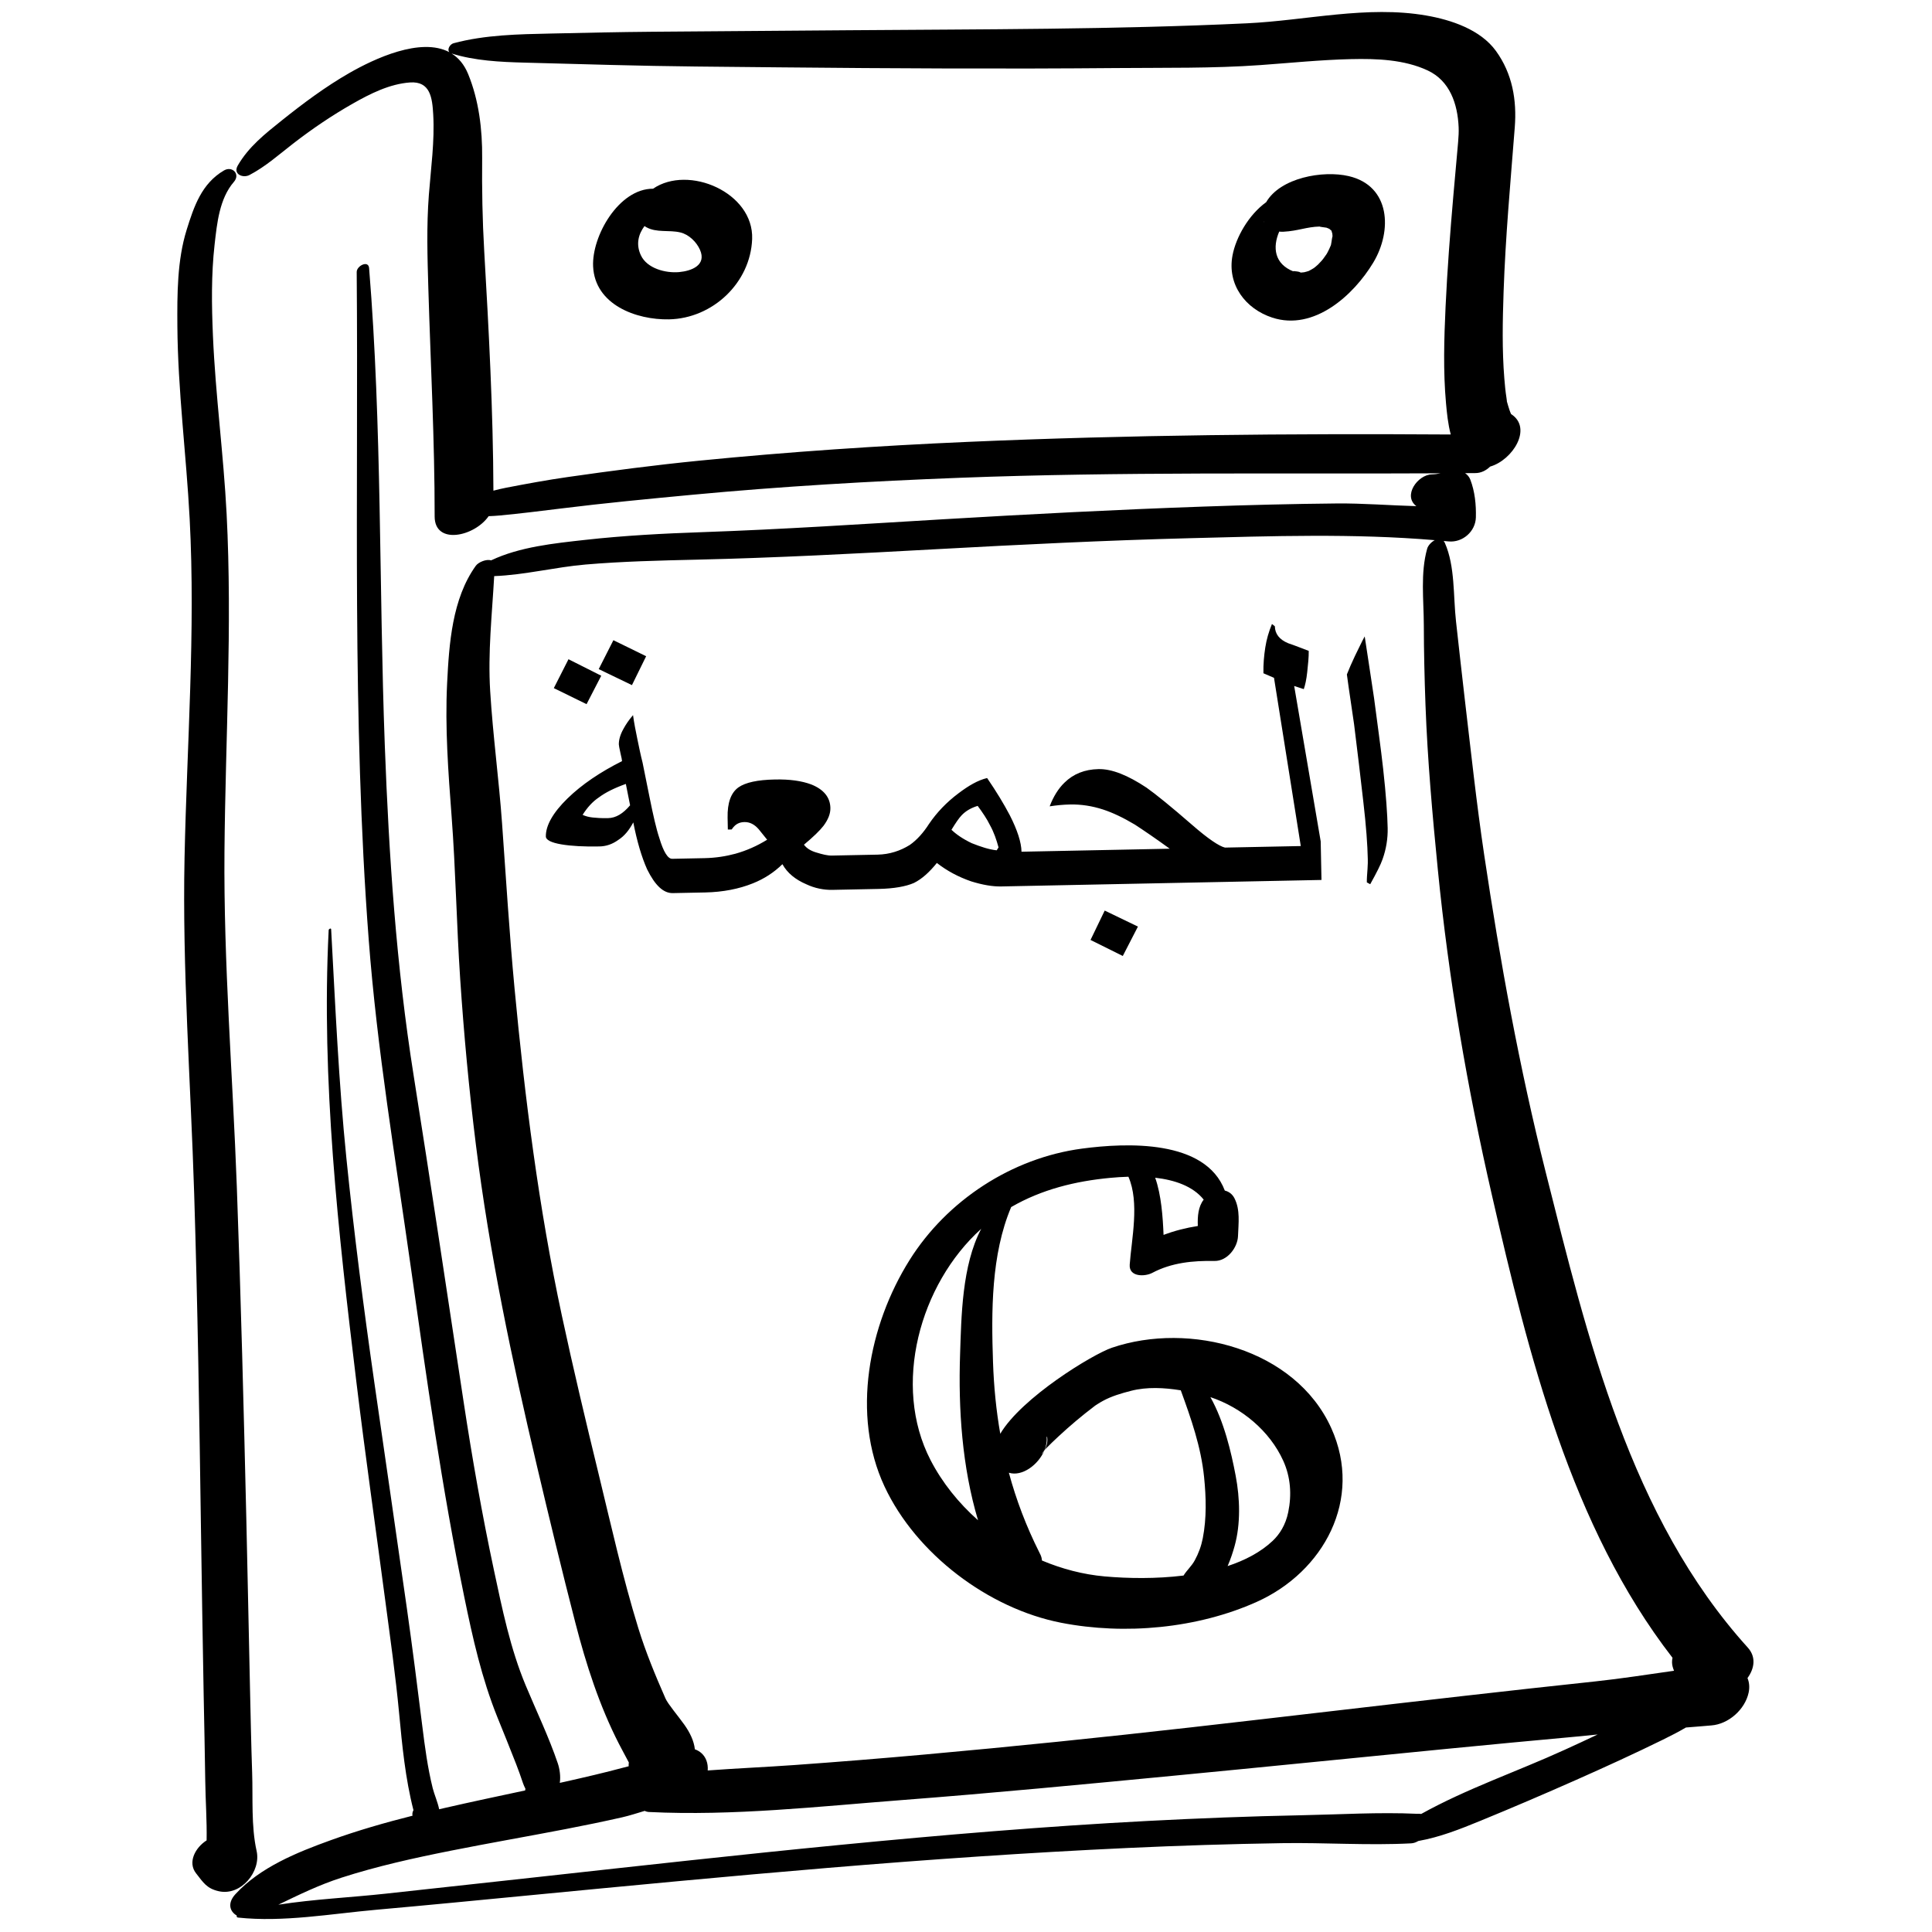 <?xml version="1.0" encoding="utf-8"?>
<!-- Generator: Adobe Illustrator 17.0.0, SVG Export Plug-In . SVG Version: 6.00 Build 0)  -->
<!DOCTYPE svg PUBLIC "-//W3C//DTD SVG 1.1//EN" "http://www.w3.org/Graphics/SVG/1.1/DTD/svg11.dtd">
<svg version="1.1" id="Layer_1" xmlns="http://www.w3.org/2000/svg" xmlns:xlink="http://www.w3.org/1999/xlink" x="0px" y="0px"
	 width="566.93px" height="566.93px" viewBox="0 0 566.93 566.93" enable-background="new 0 0 566.93 566.93" xml:space="preserve">
<path d="M68.645,53.357c1.949-2.25-0.49-4.763-2.927-3.335c-6.553,3.84-8.801,10.55-10.946,17.42
	c-2.785,8.918-2.787,18.966-2.723,28.226c0.132,18.925,2.617,37.721,3.609,56.601c1.74,33.114-0.813,66.271-1.502,99.378
	c-0.684,32.874,1.797,65.724,2.822,98.572c1.022,32.746,1.524,65.504,1.992,98.261c0.233,16.285,0.504,32.57,0.795,48.854
	c0.151,8.424,0.361,16.847,0.467,25.272c0.072,5.716,0.509,11.624,0.399,17.438c-3.345,2.125-5.631,6.456-3.089,9.675
	c2.092,2.649,3.089,4.459,6.692,5.252c6.516,1.433,12.408-5.821,11.072-11.799c-1.641-7.344-1.059-15.517-1.315-23.024
	c-0.287-8.401-0.451-16.806-0.641-25.209c-0.367-16.253-0.677-32.507-1.057-48.76c-0.764-32.667-1.603-65.333-2.8-97.987
	c-1.202-32.767-3.896-65.525-3.623-98.325c0.276-33.026,2.329-66.034,0.631-99.057c-0.898-17.469-3.266-34.819-4.016-52.299
	c-0.381-8.885-0.513-17.945,0.493-26.794C63.683,65.537,64.376,58.287,68.645,53.357z"/>
<path d="M414.081,540.916c0.751-0.04,1.457-0.302,2.104-0.688l0,0c6.356-1.129,12.213-3.461,18.187-5.908
	c9.424-3.861,18.785-7.875,28.096-12.002c8.565-3.798,17.116-7.702,25.525-11.835c2.273-1.117,4.54-2.275,6.727-3.56
	c2.43-0.155,4.869-0.42,7.426-0.607c5.077-0.371,9.916-4.678,10.977-9.633c0.334-1.558,0.182-3.02-0.334-4.271
	c2.025-2.776,2.605-6.161,0.087-8.943c-34.554-38.183-47.053-90.894-59.3-139.491c-7.73-30.672-13.389-61.905-18.06-93.179
	c-2.268-15.188-3.892-30.44-5.695-45.686c-0.896-7.577-1.708-15.165-2.564-22.746c-0.838-7.421-0.241-16.179-3.271-23.046
	c-0.104-0.235-0.229-0.418-0.363-0.578c0.479,0.045,0.959,0.083,1.438,0.13c4.111,0.406,7.912-2.895,8.023-7.04
	c0.1-3.715-0.294-7.65-1.645-11.129c-0.3-0.774-0.848-1.402-1.517-1.862c0.988-0.007,1.976-0.011,2.964-0.02
	c1.67,0.024,3.194-0.754,4.386-1.907c6.629-1.911,12.527-11.306,6.159-15.398c-0.004-0.005-0.008-0.01-0.012-0.016
	c-0.347-0.743-0.598-1.537-0.832-2.316c-0.663-2.203-0.229-0.611-0.538-2.547c-0.292-1.833-0.461-3.687-0.611-5.536
	c-0.686-8.454-0.509-16.979-0.22-25.447c0.549-16.128,2.023-32.195,3.279-48.278c0.629-8.052-0.708-15.758-5.507-22.404
	c-4.54-6.286-13.121-9.139-20.432-10.411c-17.409-3.029-35.244,1.455-52.646,2.278c-38.879,1.839-77.937,1.726-116.851,2.036
	c-19.186,0.154-38.374,0.288-57.561,0.44c-9.929,0.079-19.854,0.311-29.781,0.524c-9.534,0.204-19.386,0.371-28.617,2.847
	c-1.084,0.291-1.976,1.833-1.236,2.632c-8.425-4.499-22.07,1.928-29.358,6.106c-6.97,3.996-13.495,8.86-19.761,13.871
	c-4.989,3.99-9.76,7.737-12.978,13.28c-1.458,2.512,1.491,3.804,3.453,2.772c4.729-2.487,8.509-5.889,12.749-9.175
	c5.584-4.328,11.433-8.294,17.578-11.783c5.106-2.899,10.768-5.749,16.713-6.19c6.041-0.448,6.585,4.568,6.863,9.402
	c0.449,7.82-0.678,15.774-1.277,23.563c-0.708,9.207-0.424,18.334-0.15,27.563c0.662,22.293,1.861,44.52,1.847,66.828
	c-0.006,8.431,11.637,5.95,15.841-0.085c1.101-0.044,2.203-0.104,3.306-0.209c5.977-0.567,11.967-1.306,17.925-2.046
	c12.813-1.592,25.659-2.818,38.512-4.026c26.159-2.459,52.401-3.99,78.654-4.991c46.99-1.793,93.966-1.077,140.966-1.311
	c-0.857,0.167-1.716,0.294-2.576,0.313c-4.18,0.091-8.606,6.298-4.549,9.328c-7.813-0.217-15.672-0.865-23.413-0.792
	c-13.004,0.122-26.005,0.461-39.001,0.915c-25.592,0.893-51.167,2.23-76.729,3.742c-23.455,1.387-46.86,2.949-70.343,3.761
	c-11.508,0.398-22.992,0.996-34.44,2.273c-9.02,1.006-19.213,2.024-27.597,6.014c-1.392-0.469-3.731,0.538-4.479,1.579
	c-6.956,9.685-7.843,22.917-8.417,34.458c-0.647,13.032,0.333,26.066,1.315,39.056c1.199,15.849,1.455,31.794,2.515,47.661
	c1.089,16.286,2.593,32.523,4.614,48.721c3.966,31.796,10.554,63.079,17.906,94.242c3.629,15.384,7.34,30.747,11.285,46.053
	c3.138,12.176,7.035,24.289,12.783,35.502c0.942,1.837,1.949,3.639,2.903,5.469c-0.05,0.37-0.07,0.742-0.051,1.115
	c-0.467,0.115-0.932,0.23-1.381,0.351c-5.705,1.535-11.463,2.869-17.225,4.167c-0.533,0.12-1.067,0.233-1.6,0.352
	c0.289-1.941-0.042-4.129-0.601-5.77c-2.647-7.782-6.251-15.255-9.414-22.835c-4.514-10.823-6.887-22.441-9.326-33.877
	c-3.485-16.336-6.361-32.749-8.873-49.258c-4.867-31.981-9.614-63.969-14.688-95.917c-5.08-31.983-7.244-64.363-8.449-96.698
	c-1.738-46.654-0.808-93.602-4.61-140.153c-0.195-2.383-3.651-0.668-3.636,1.166c0.544,65.211-1.426,130.838,3.525,195.913
	c2.452,32.234,7.835,64.157,12.358,96.145c4.583,32.409,9.112,64.712,15.694,96.789c2.48,12.087,5.106,23.8,9.708,35.243
	c1.835,4.564,3.713,9.111,5.483,13.701c0.714,1.852,1.394,3.717,2.016,5.602c0.196,0.593,0.448,1.125,0.721,1.662
	c-0.035,0.17-0.06,0.339-0.073,0.507c-7.86,1.685-15.728,3.336-23.564,5.135c-0.558,0.128-1.114,0.261-1.671,0.391
	c-0.445-2.152-1.443-4.383-1.89-6.175c-1.498-6.008-2.31-12.184-3.072-18.319c-1.43-11.519-2.891-23.02-4.52-34.515
	c-3.128-22.073-6.371-44.13-9.538-66.198c-3.142-21.897-5.971-43.848-8.206-65.857c-2.269-22.347-3.245-44.725-4.471-67.141
	c-0.027-0.485-0.709-0.12-0.727,0.233c-2.207,44.098,2.824,88.77,8.121,132.495c2.608,21.527,5.679,42.998,8.52,64.495
	c1.439,10.894,2.996,21.797,4.025,32.738c0.89,9.46,1.825,19.226,4.214,28.504c-0.283,0.518-0.399,1.089-0.274,1.631
	c-8.097,2.041-16.127,4.349-23.984,7.182c-9.896,3.568-20.745,7.95-27.985,15.839c-2.463,2.684-1.626,5.133,0.397,6.272
	c-0.082,0.29-0.014,0.558,0.379,0.6c13.286,1.424,27.291-1.115,40.547-2.293c14.91-1.325,29.808-2.779,44.708-4.215
	c29.287-2.821,58.576-5.632,87.897-8.078c29.336-2.447,58.722-4.485,88.129-5.848c14.997-0.695,30.005-1.163,45.016-1.403
	C388.745,540.658,401.52,541.58,414.081,540.916z M443.215,121.206C443.06,120.966,442.996,120.83,443.215,121.206L443.215,121.206z
	 M284.039,129.664c-26.297,1.147-52.57,2.92-78.766,5.51c-12.928,1.278-25.823,2.966-38.681,4.811
	c-6.076,0.872-12.137,1.983-18.163,3.153c-1.235,0.24-2.443,0.532-3.642,0.845c-0.084-23.497-1.338-46.883-2.699-70.343
	c-0.532-9.169-0.688-18.154-0.604-27.325c0.077-8.309-0.966-16.932-4.118-24.6c-1.164-2.832-2.845-4.766-4.858-6.021
	c6.776,2.143,14.349,2.5,21.455,2.686c8.517,0.222,17.033,0.452,25.55,0.683c16.449,0.448,32.922,0.539,49.376,0.701
	c32.952,0.324,65.904,0.493,98.857,0.205c14.014-0.123,28.141,0.129,42.125-0.872c8.858-0.634,17.693-1.544,26.577-1.748
	c7.485-0.171,15.621,0.105,22.512,3.333c6.462,3.027,8.774,9.766,9.067,16.664c0.06,1.403-0.031,2.792-0.143,4.185
	c-0.028,0.331-0.073,0.862-0.087,1.02c-0.081,0.924-0.164,1.847-0.247,2.771c-0.363,4.045-0.73,8.09-1.08,12.137
	c-0.936,10.835-1.774,21.68-2.278,32.545c-0.436,9.408-0.719,18.917,0.127,28.31c0.25,2.778,0.565,6.086,1.396,9.185
	C378.499,127.2,331.208,127.606,284.039,129.664z M175.687,432.641c-3.768-15.48-7.466-30.976-10.807-46.555
	c-6.792-31.677-10.855-63.791-13.889-96.024c-1.519-16.141-2.51-32.312-3.667-48.48c-0.927-12.943-2.691-25.802-3.483-38.767
	c-0.699-11.431,0.541-22.472,1.177-33.76c8.863-0.328,17.993-2.647,26.783-3.397c10.835-0.924,21.737-1.179,32.605-1.431
	c23.436-0.544,46.788-1.777,70.193-3.061c24.878-1.365,49.769-2.598,74.678-3.241c23.814-0.615,47.947-1.43,71.736,0.582
	c-1.032,0.546-1.964,1.59-2.218,2.487c-2.021,7.157-1.005,15.051-0.986,22.444c0.02,7.807,0.201,15.601,0.489,23.402
	c0.597,16.134,2.032,32.256,3.62,48.32c3.186,32.229,8.647,64.085,15.895,95.645c10.686,46.533,23.124,97.156,52.971,135.657
	c-0.192,0.88-0.196,1.787,0.049,2.655c0.118,0.417,0.252,0.795,0.394,1.156c-7.715,1.084-15.415,2.309-23.156,3.13
	c-12.802,1.357-25.596,2.785-38.387,4.236c-26.754,3.034-53.492,6.215-80.247,9.247c-26.023,2.949-52.065,5.627-78.15,7.97
	c-12.707,1.141-25.422,2.169-38.147,3.077c-8.458,0.603-16.98,0.969-25.465,1.594c0.073-1.015-0.035-2.02-0.396-2.961
	c-0.642-1.674-1.889-2.718-3.376-3.25c-0.258-2.464-1.457-4.903-3.044-7.157c-1.729-2.454-4.85-6.103-5.567-7.734
	c-2.992-6.812-5.792-13.559-7.992-20.688C182.729,462.924,179.35,447.693,175.687,432.641z M336.714,534.345
	c-30.174,1.577-60.271,4.114-90.341,7.039c-29.424,2.862-58.806,6.136-88.19,9.376c-14.953,1.648-29.908,3.267-44.862,4.906
	c-10.388,1.138-21.177,1.623-31.637,3.252c6.027-2.91,11.956-5.81,18.503-7.922c10.479-3.381,21.29-5.768,32.079-7.917
	c11.238-2.238,22.531-4.188,33.781-6.36c5.532-1.069,11.053-2.2,16.547-3.448c2.134-0.485,4.357-1.214,6.596-1.884
	c0.363,0.184,0.78,0.306,1.271,0.33c24.634,1.212,49.814-1.631,74.364-3.515c26.608-2.042,53.181-4.6,79.745-7.147
	c26.666-2.557,53.317-5.259,79.978-7.865c12.76-1.247,25.522-2.461,38.29-3.621c1.997-0.181,3.989-0.385,5.98-0.596
	c-3.226,1.539-6.474,3.032-9.726,4.517c-13.88,6.339-28.698,11.375-42.052,18.801c-0.329-0.05-0.693-0.071-1.101-0.049
	c-0.025,0.001-0.049,0.003-0.074,0.004c-11.278-0.521-22.787,0.209-34.058,0.428C366.768,532.967,351.736,533.56,336.714,534.345z"
	/>
<path d="M191.633,55.378c-10.049-0.04-18.001,13.892-17.589,22.801c0.521,11.262,12.683,15.723,22.263,15.532
	c12.836-0.256,23.927-10.75,24.405-23.561C221.22,56.498,202.049,48.243,191.633,55.378z M199.278,79.843
	c-3.943,0.355-9.402-1.046-11.218-4.929c-1.514-3.237-0.726-6.173,1.067-8.583c0.152,0.108,0.3,0.219,0.475,0.316
	c3.095,1.728,6.685,0.754,10.05,1.562c2.51,0.603,4.733,2.793,5.744,5.071C207.414,77.826,202.917,79.516,199.278,79.843z"/>
<path d="M395.766,51.678c-7.572-1.765-20.058,0.466-24.215,7.652c-5.117,3.682-8.873,10.274-9.879,15.611
	c-1.617,8.572,3.797,15.696,11.684,18.267c12.223,3.985,23.832-6.547,29.613-16.143C408.597,67.724,408.039,54.539,395.766,51.678z
	 M370.829,64.936c0.069,0.138,0.133,0.277,0.219,0.413C370.831,65.008,370.781,64.904,370.829,64.936z M390.554,71.909
	c-0.023,0.057-0.046,0.111-0.076,0.187c-0.264,0.664-0.583,1.305-0.908,1.942c-0.061,0.119-0.187,0.337-0.307,0.541
	c-0.316,0.47-0.646,0.93-0.986,1.382c-0.147,0.196-0.311,0.378-0.466,0.567c-0.245,0.26-0.833,0.906-1.057,1.115
	c-0.375,0.348-0.773,0.668-1.172,0.989c-0.04,0.025-0.07,0.044-0.118,0.075c-0.454,0.292-0.931,0.545-1.409,0.797
	c-0.13,0.037-0.322,0.096-0.599,0.189c-0.137,0.046-0.466,0.127-0.725,0.191c-0.514,0.067-1.032,0.108-1.55,0.125
	c1.809-0.059-2.629-0.741-1.541-0.322c-5.735-2.209-6.244-7.138-4.263-11.728c0.392,0.043,0.796,0.063,1.228,0.041
	c4.367-0.231,6.684-1.42,10.687-1.528c-0.386,0.047,1.067,0.202,1.947,0.339c0.204,0.073,0.463,0.167,0.606,0.24
	c0.118,0.06,0.213,0.106,0.296,0.146c0.016,0.016,0.026,0.028,0.045,0.047c0.273,0.263,0.446,0.404,0.555,0.475
	c-0.002,0.111,0.043,0.334,0.201,0.773c0.005,0.015,0.008,0.022,0.013,0.036c0.047,0.377,0.061,0.756,0.061,1.136
	C390.993,68.721,390.743,71.074,390.554,71.909z"/>
<path d="M311.409,476.191c18.669,3.639,39.972,1.668,57.347-6.121c19.662-8.814,31.307-30.142,21.904-50.979
	c-10.538-23.35-41.615-31.353-64.378-23.609c-5.691,1.936-26.486,14.631-32.762,25.247c-1.192-6.819-1.883-13.797-2.128-20.998
	c-0.505-14.792-0.579-31.578,5.328-45.526c8.924-5.167,18.823-7.613,29.104-8.573c1.614-0.151,3.411-0.276,5.297-0.33
	c3.327,7.554,0.906,18.4,0.384,25.793c-0.26,3.686,4.477,3.561,6.626,2.418c5.653-3.005,11.957-3.608,18.265-3.495
	c3.73,0.067,6.771-3.919,6.889-7.321c0.128-3.728,0.703-7.656-1.054-11.094c-0.614-1.202-1.64-1.958-2.819-2.236
	c-5.7-15.062-28.861-14.052-41.912-12.314c-20.57,2.74-39.59,15.169-50.592,32.699c-11.99,19.104-17.166,45.429-7.365,66.414
	C268.788,455.965,290.035,472.025,311.409,476.191z M353.214,352.021c-1.597,2.065-1.834,4.842-1.724,7.736
	c-3.436,0.54-6.81,1.386-10.053,2.614c-0.21-5.145-0.653-11.716-2.458-16.777C344.599,346.242,350.011,348.014,353.214,352.021z
	 M376.552,428.635c2.182,4.813,2.52,9.959,1.472,15.089c-0.772,3.786-2.562,6.538-4.58,8.438c-3.521,3.314-8.102,5.705-13.209,7.389
	c0.896-2.056,1.568-4.144,2.053-5.893c1.809-6.525,1.563-14.005,0.313-20.596c-1.321-6.972-3.402-15.914-7.418-23.085
	C364.348,413.026,372.584,419.884,376.552,428.635z M306.477,425.591c-0.644,1.156-1.245,1.529-0.204,0.211
	c0.042-0.053,0.125-0.148,0.223-0.259c0.547-1.33,0.791-2.719,0.608-4.039c0.062,0.102,0.124,0.204,0.186,0.305
	c0.222,1.372-0.244,2.7-0.726,3.617c-0.01,0.01-0.017,0.018-0.027,0.029c0.008-0.009,0.018-0.017,0.026-0.026
	c-0.016,0.031-0.032,0.064-0.048,0.094c0.138-0.155,0.3-0.333,0.425-0.471c1.179-1.211,2.409-2.375,3.645-3.526
	c3.354-3.122,6.868-6.087,10.521-8.855c0.114-0.087,0.204-0.155,0.291-0.222c0.106-0.064,0.286-0.18,0.594-0.385
	c0.543-0.362,1.108-0.684,1.68-0.997c2.561-1.397,5.41-2.215,8.218-2.939c4.656-1.201,9.739-0.935,14.601-0.149
	c3.014,8.287,5.935,16.547,6.839,25.468c0.603,5.95,0.763,12.026-0.378,17.915c-0.447,2.309-1.226,4.422-2.344,6.485
	c-0.961,1.773-2.331,2.892-3.307,4.486c-8.05,0.989-16.31,0.865-23.202,0.25c-6.235-0.557-12.446-2.177-18.35-4.663
	c-0.033-0.548-0.161-1.096-0.404-1.633c-0.12-0.265-0.242-0.513-0.368-0.748c-3.852-7.677-6.792-15.435-8.934-23.376
	C299.943,433.378,304.721,429.802,306.477,425.591z M287.928,360.586c-5.675,10.764-5.824,25.804-6.199,36.859
	c-0.544,16.051,0.586,32.993,5.268,48.665c-5.703-5.052-10.51-11.034-13.932-17.651C261.724,406.525,269.87,376.871,287.928,360.586
	z"/>
<path d="M306.496,425.543c-0.006,0.016-0.012,0.032-0.019,0.048c0.013-0.022,0.024-0.045,0.037-0.068
	C306.508,425.53,306.501,425.537,306.496,425.543z"/>
<g>
	<path fill-rule="evenodd" clip-rule="evenodd" d="M373.246,183.104c-0.934,2.257-1.587,4.509-1.959,6.895
		c-0.371,2.386-0.6,4.909-0.546,7.566l3.105,1.336l7.856,49.366l-18.739,0.38l-3.496,0.071c-1.687-0.385-4.948-2.558-9.648-6.66
		c-6.124-5.332-10.676-9.017-13.372-10.921c-5.531-3.665-10.185-5.529-14.101-5.45c-4.056,0.082-7.386,1.409-9.992,3.98
		c-1.784,1.715-3.274,4.124-4.336,6.943c2.092-0.322,4.047-0.502,6.005-0.541c3.216-0.065,6.444,0.429,9.683,1.482
		c2.817,0.922,5.925,2.398,9.323,4.428c2.694,1.764,6.098,4.073,10.216,7.068l-43.492,0.882c-0.057-2.797-1.249-6.41-3.435-10.703
		c-1.746-3.322-3.918-6.916-6.657-10.917c-2.646,0.613-5.411,2.208-8.443,4.508c-3.445,2.588-6.322,5.584-8.632,8.989
		c-1.627,2.551-3.542,4.689-5.612,6.13c-2.763,1.735-5.959,2.779-9.456,2.85l-4.895,0.099l-4.056,0.082l-4.475,0.091
		c-1.259,0.026-2.805-0.363-4.495-0.888c-1.829-0.522-2.965-1.339-3.684-2.304c2.752-2.294,4.673-4.152,5.763-5.573
		c1.362-1.846,2.027-3.539,1.993-5.217c-0.062-3.077-1.929-5.417-5.596-6.882c-2.82-1.062-6.327-1.551-10.662-1.463
		c-5.174,0.105-8.656,0.875-10.726,2.316c-2.206,1.584-3.266,4.543-3.178,8.878l0.071,3.496l1.119-0.023
		c0.679-0.993,1.23-1.424,1.784-1.715c0.554-0.291,1.25-0.445,1.949-0.459c1.538-0.031,2.951,0.64,4.241,2.152l2.44,3.028
		c-3.04,1.88-6.091,3.201-9.29,4.106c-2.783,0.756-5.851,1.238-9.067,1.303l-1.119,0.023l-4.056,0.082l-4.335,0.088
		c-1.259,0.026-2.56-2.047-3.761-6.08c-0.893-2.64-1.814-6.679-2.904-12.113l-2.022-10.032c-0.608-2.366-1.075-4.735-1.54-6.964
		c-0.465-2.229-0.933-4.598-1.261-6.97c-1.23,1.424-2.181,2.842-2.855,4.115c-0.945,1.698-1.333,3.245-1.308,4.503
		c0.006,0.28,0.163,1.116,0.471,2.509c0.305,1.253,0.462,2.089,0.468,2.369c-6.371,3.207-11.754,6.814-16.007,10.957
		c-4.253,4.144-6.414,7.965-6.349,11.181c0.02,0.979,1.575,1.787,4.523,2.287c2.948,0.5,6.73,0.703,11.205,0.612
		c1.958-0.04,3.764-0.636,5.557-1.931c1.795-1.156,3.16-2.862,4.373-5.125c1.092,5.574,2.445,10.163,4.057,13.768
		c2.334,4.709,4.76,7.039,7.556,6.982l4.335-0.088l4.056-0.082l1.119-0.023c5.174-0.105,9.912-1.04,13.936-2.661
		c3.331-1.327,6.231-3.204,8.7-5.633c1.452,2.629,3.869,4.538,6.974,5.874c2.543,1.208,5.211,1.713,7.728,1.662l4.475-0.091
		l4.056-0.082l5.034-0.102c4.475-0.091,7.96-0.721,10.317-1.748c2.355-1.167,4.553-3.17,6.736-5.873
		c2.985,2.318,6.238,4.071,10.042,5.393c3.379,1.051,6.327,1.551,8.844,1.5l2.098-0.043l4.056-0.082l59.155-1.199l4.056-0.082
		l24.613-0.499l-0.23-11.328l-7.78-45.591l2.817,0.922c0.397-1.127,0.782-2.814,1.017-5.057c0.234-2.243,0.471-4.347,0.435-6.165
		c-2.115-0.797-4.09-1.596-6.062-2.255c-2.54-1.068-3.833-2.72-3.878-4.958L373.246,183.104L373.246,183.104z M179.997,187.861
		l-4.305,8.482l9.749,4.699l4.165-8.479L179.997,187.861L179.997,187.861z M400.462,186.749c-0.945,1.698-1.747,3.533-2.823,5.653
		c-0.939,1.978-1.741,3.813-2.407,5.505c0.661,5.023,1.46,9.904,2.116,14.647c0.998,7.814,1.85,15.352,2.697,22.61
		c0.847,7.258,1.24,12.846,1.322,16.901c0.011,0.559,0.031,1.538-0.08,2.94c-0.109,1.541-0.223,2.802-0.2,3.921l0.99,0.54
		c1.89-3.396,3.1-5.799,3.628-7.349c1.059-2.959,1.556-6.047,1.494-9.124c-0.079-3.916-0.478-9.784-1.333-17.461
		c-0.684-6.142-1.662-12.977-2.657-20.652C402.073,197.209,401.109,191.073,400.462,186.749L400.462,186.749z M166.819,193.445
		l-4.305,8.481l9.609,4.702l4.308-8.342L166.819,193.445L166.819,193.445z M183.65,230.038l1.246,6.27
		c-2.049,2.42-4.122,3.721-6.499,3.769c-1.958,0.04-3.359-0.072-4.481-0.189s-2.106-0.377-2.954-0.779
		c1.356-2.126,2.86-3.835,4.793-5.134C177.685,232.537,180.317,231.225,183.65,230.038L183.65,230.038z M286.889,236.479
		c1.438,1.929,2.736,3.862,3.612,5.663c1.161,2.075,1.906,4.298,2.511,6.525l-0.542,0.85c-2.243-0.234-4.638-1.025-7.317-2.09
		c-2.543-1.208-4.529-2.566-5.956-3.936c1.219-1.983,2.169-3.402,2.992-4.258C283.422,237.948,284.943,237.078,286.889,236.479
		L286.889,236.479z M324.167,267.201l-4.162,8.618l9.469,4.705l4.442-8.624L324.167,267.201L324.167,267.201z"/>
</g>
</svg>
